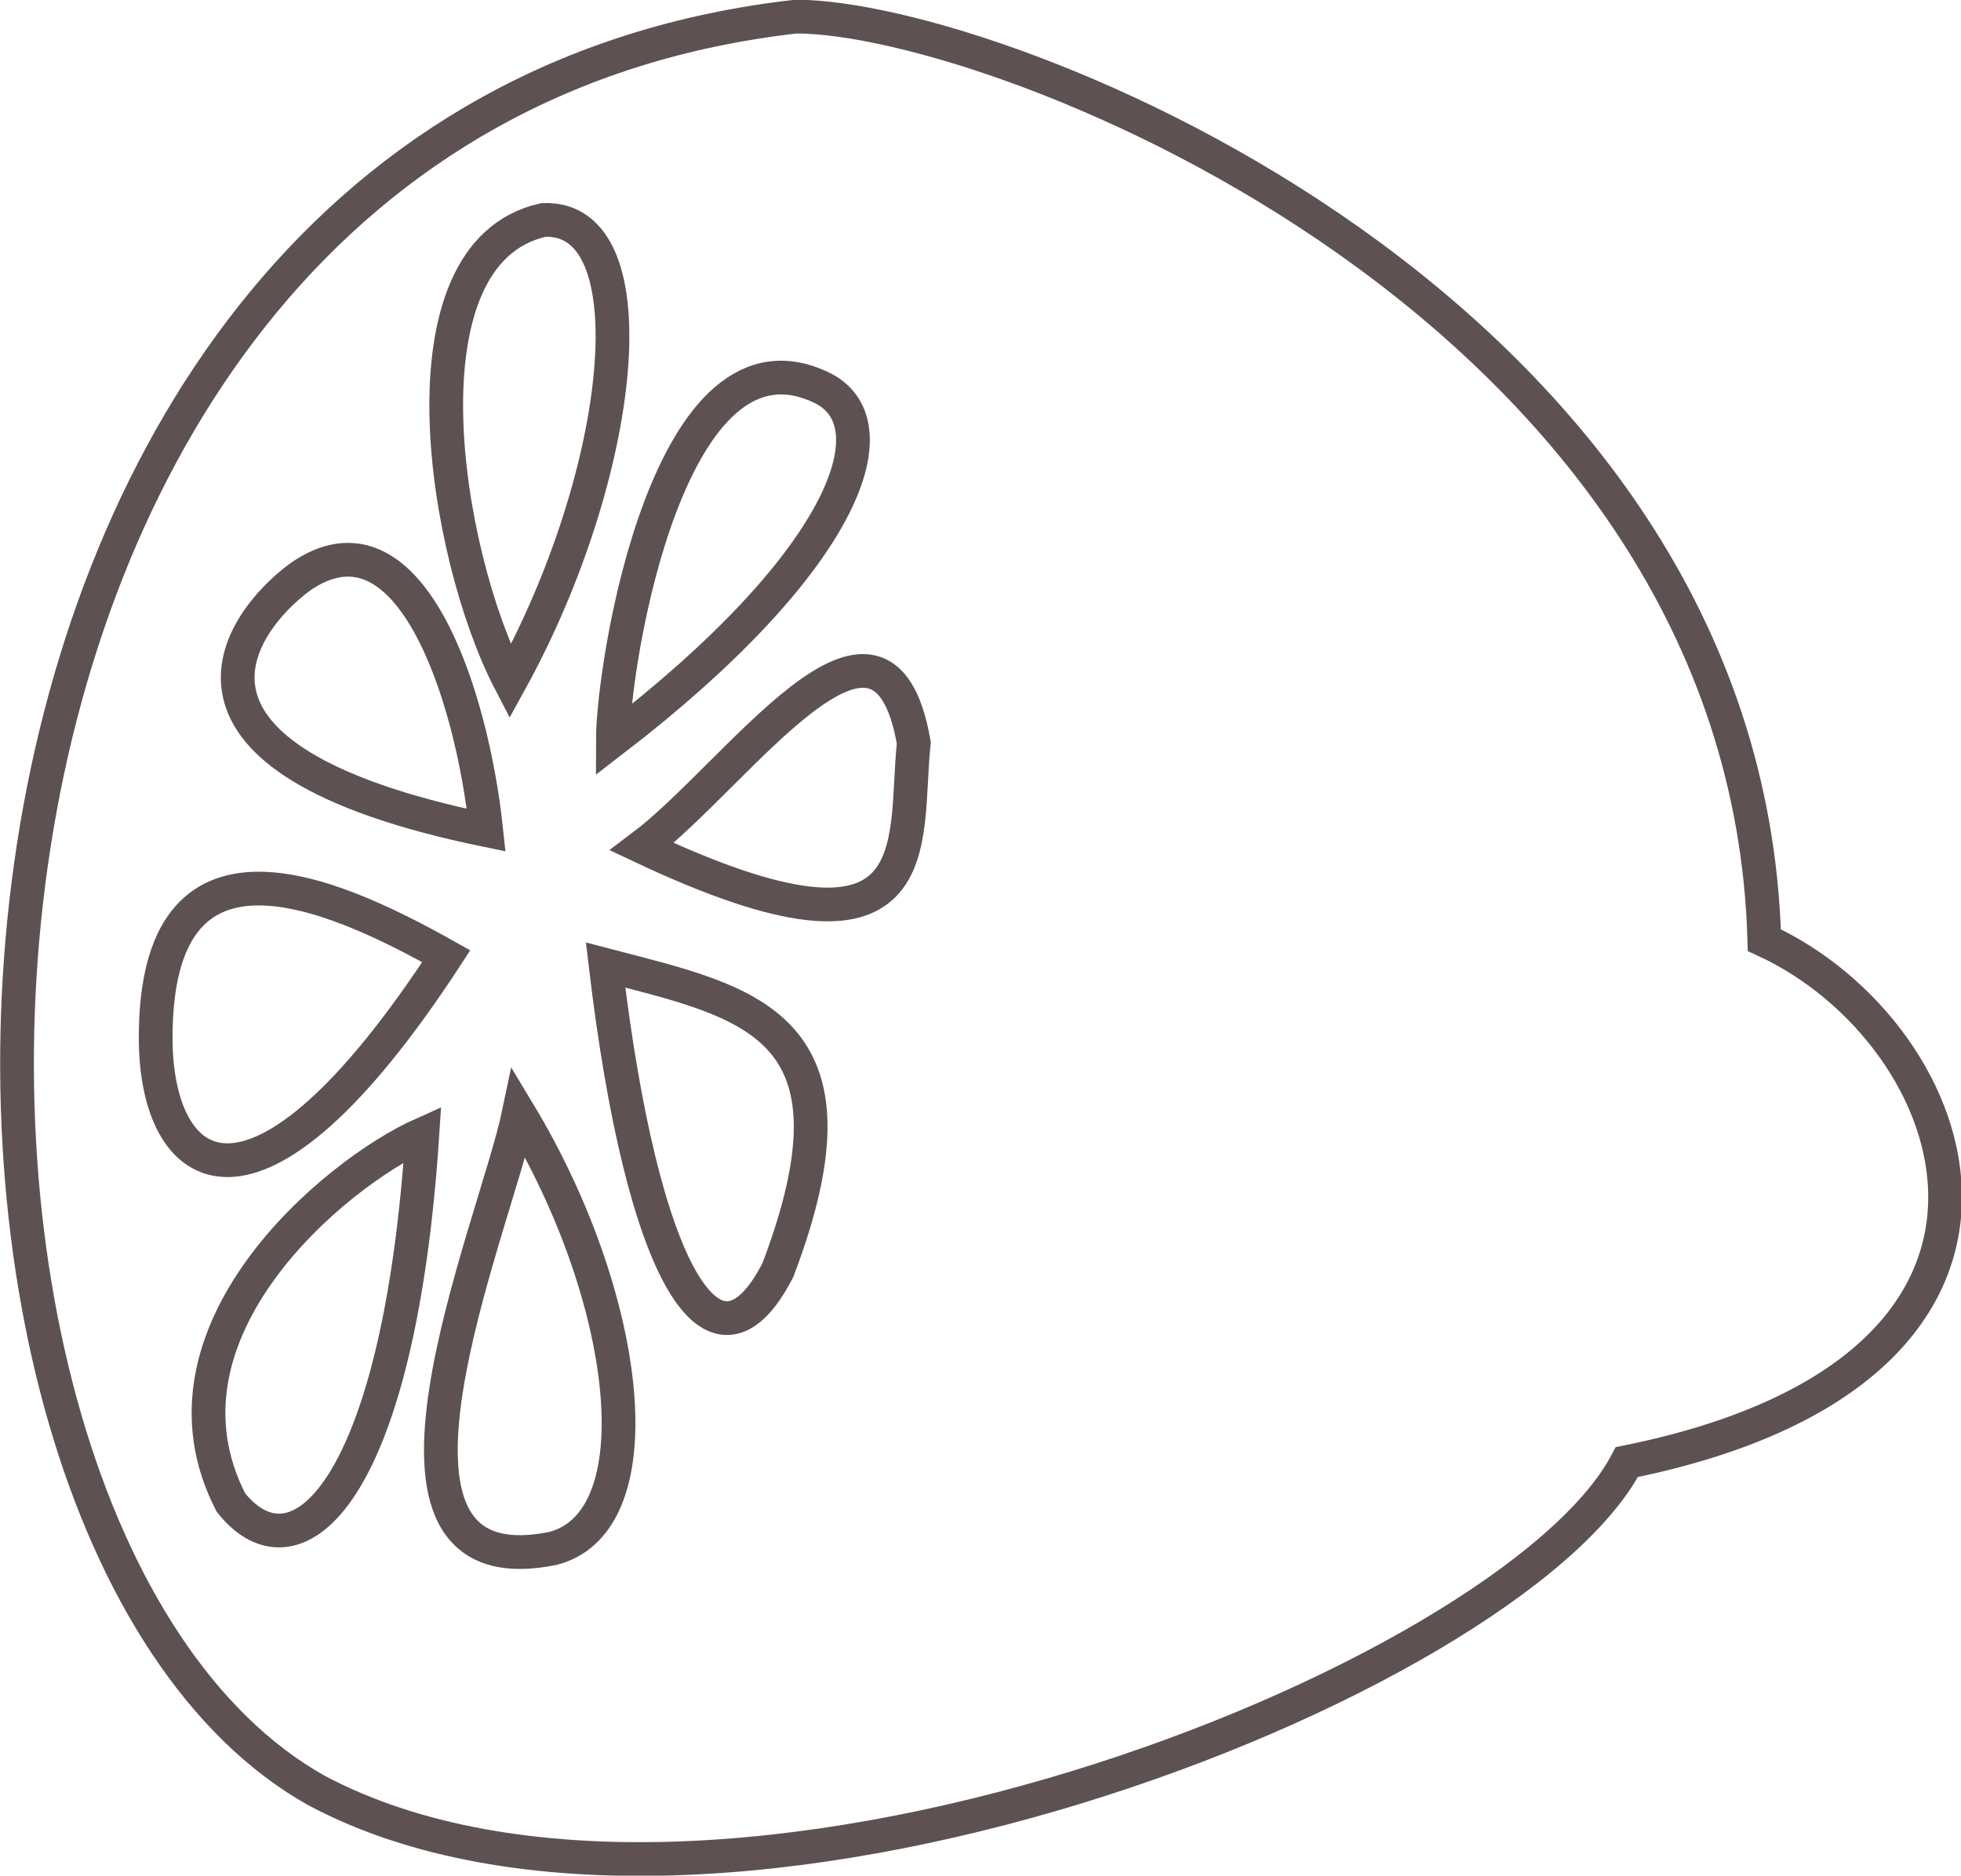 <svg xmlns="http://www.w3.org/2000/svg" viewBox="0 0 37.79 36.15"><defs><style>.cls-1{fill:none;stroke:#5d5152;stroke-miterlimit:10;stroke-width:0.65px;}</style></defs><g id="Layer_2" data-name="Layer 2"><g id="Layer_2-2" data-name="Layer 2"><path class="cls-1" d="M15.34.32C19.26.32,33.66,5.94,34,18.12c3.92,1.8,6.25,8.26-2.65,10.06-2.22,4.24-17.66,10.37-25.25,6.33C-2.85,29.5-2.56,2.34,15.34.32Z"/><path class="cls-1" d="M9.83,13.14c-1.27-2.44-2.22-8.26.64-8.9C12.58,4.14,12.05,9.11,9.83,13.14Z"/><path class="cls-1" d="M11.81,14.27c0-1.49,1.09-8.27,4.06-6.78C17.24,8.21,16.22,10.88,11.81,14.27Z"/><path class="cls-1" d="M12.37,16.32c1.84-1.38,4.63-5.53,5.24-2C17.4,16.24,18.05,19,12.37,16.32Z"/><path class="cls-1" d="M11.67,18.6c2.75.72,5.13,1.12,3.32,5.88C13.77,26.85,12.38,24.59,11.67,18.6Z"/><path class="cls-1" d="M10,21.45c-.46,2.21-3.51,9.26.67,8.39C12.67,29.3,12.14,25,10,21.45Z"/><path class="cls-1" d="M8.14,21.86c-1.68.75-5.38,3.82-3.69,7.1C5.72,30.55,7.69,28.75,8.14,21.86Z"/><path class="cls-1" d="M8.6,18.43C6.34,17.16,3,15.7,3,20,3,22.69,4.88,24.13,8.6,18.43Z"/><path class="cls-1" d="M9.37,16c-.28-2.65-1.49-6.36-3.6-4.87C4.6,12,2.66,14.62,9.37,16Z"/></g></g></svg>